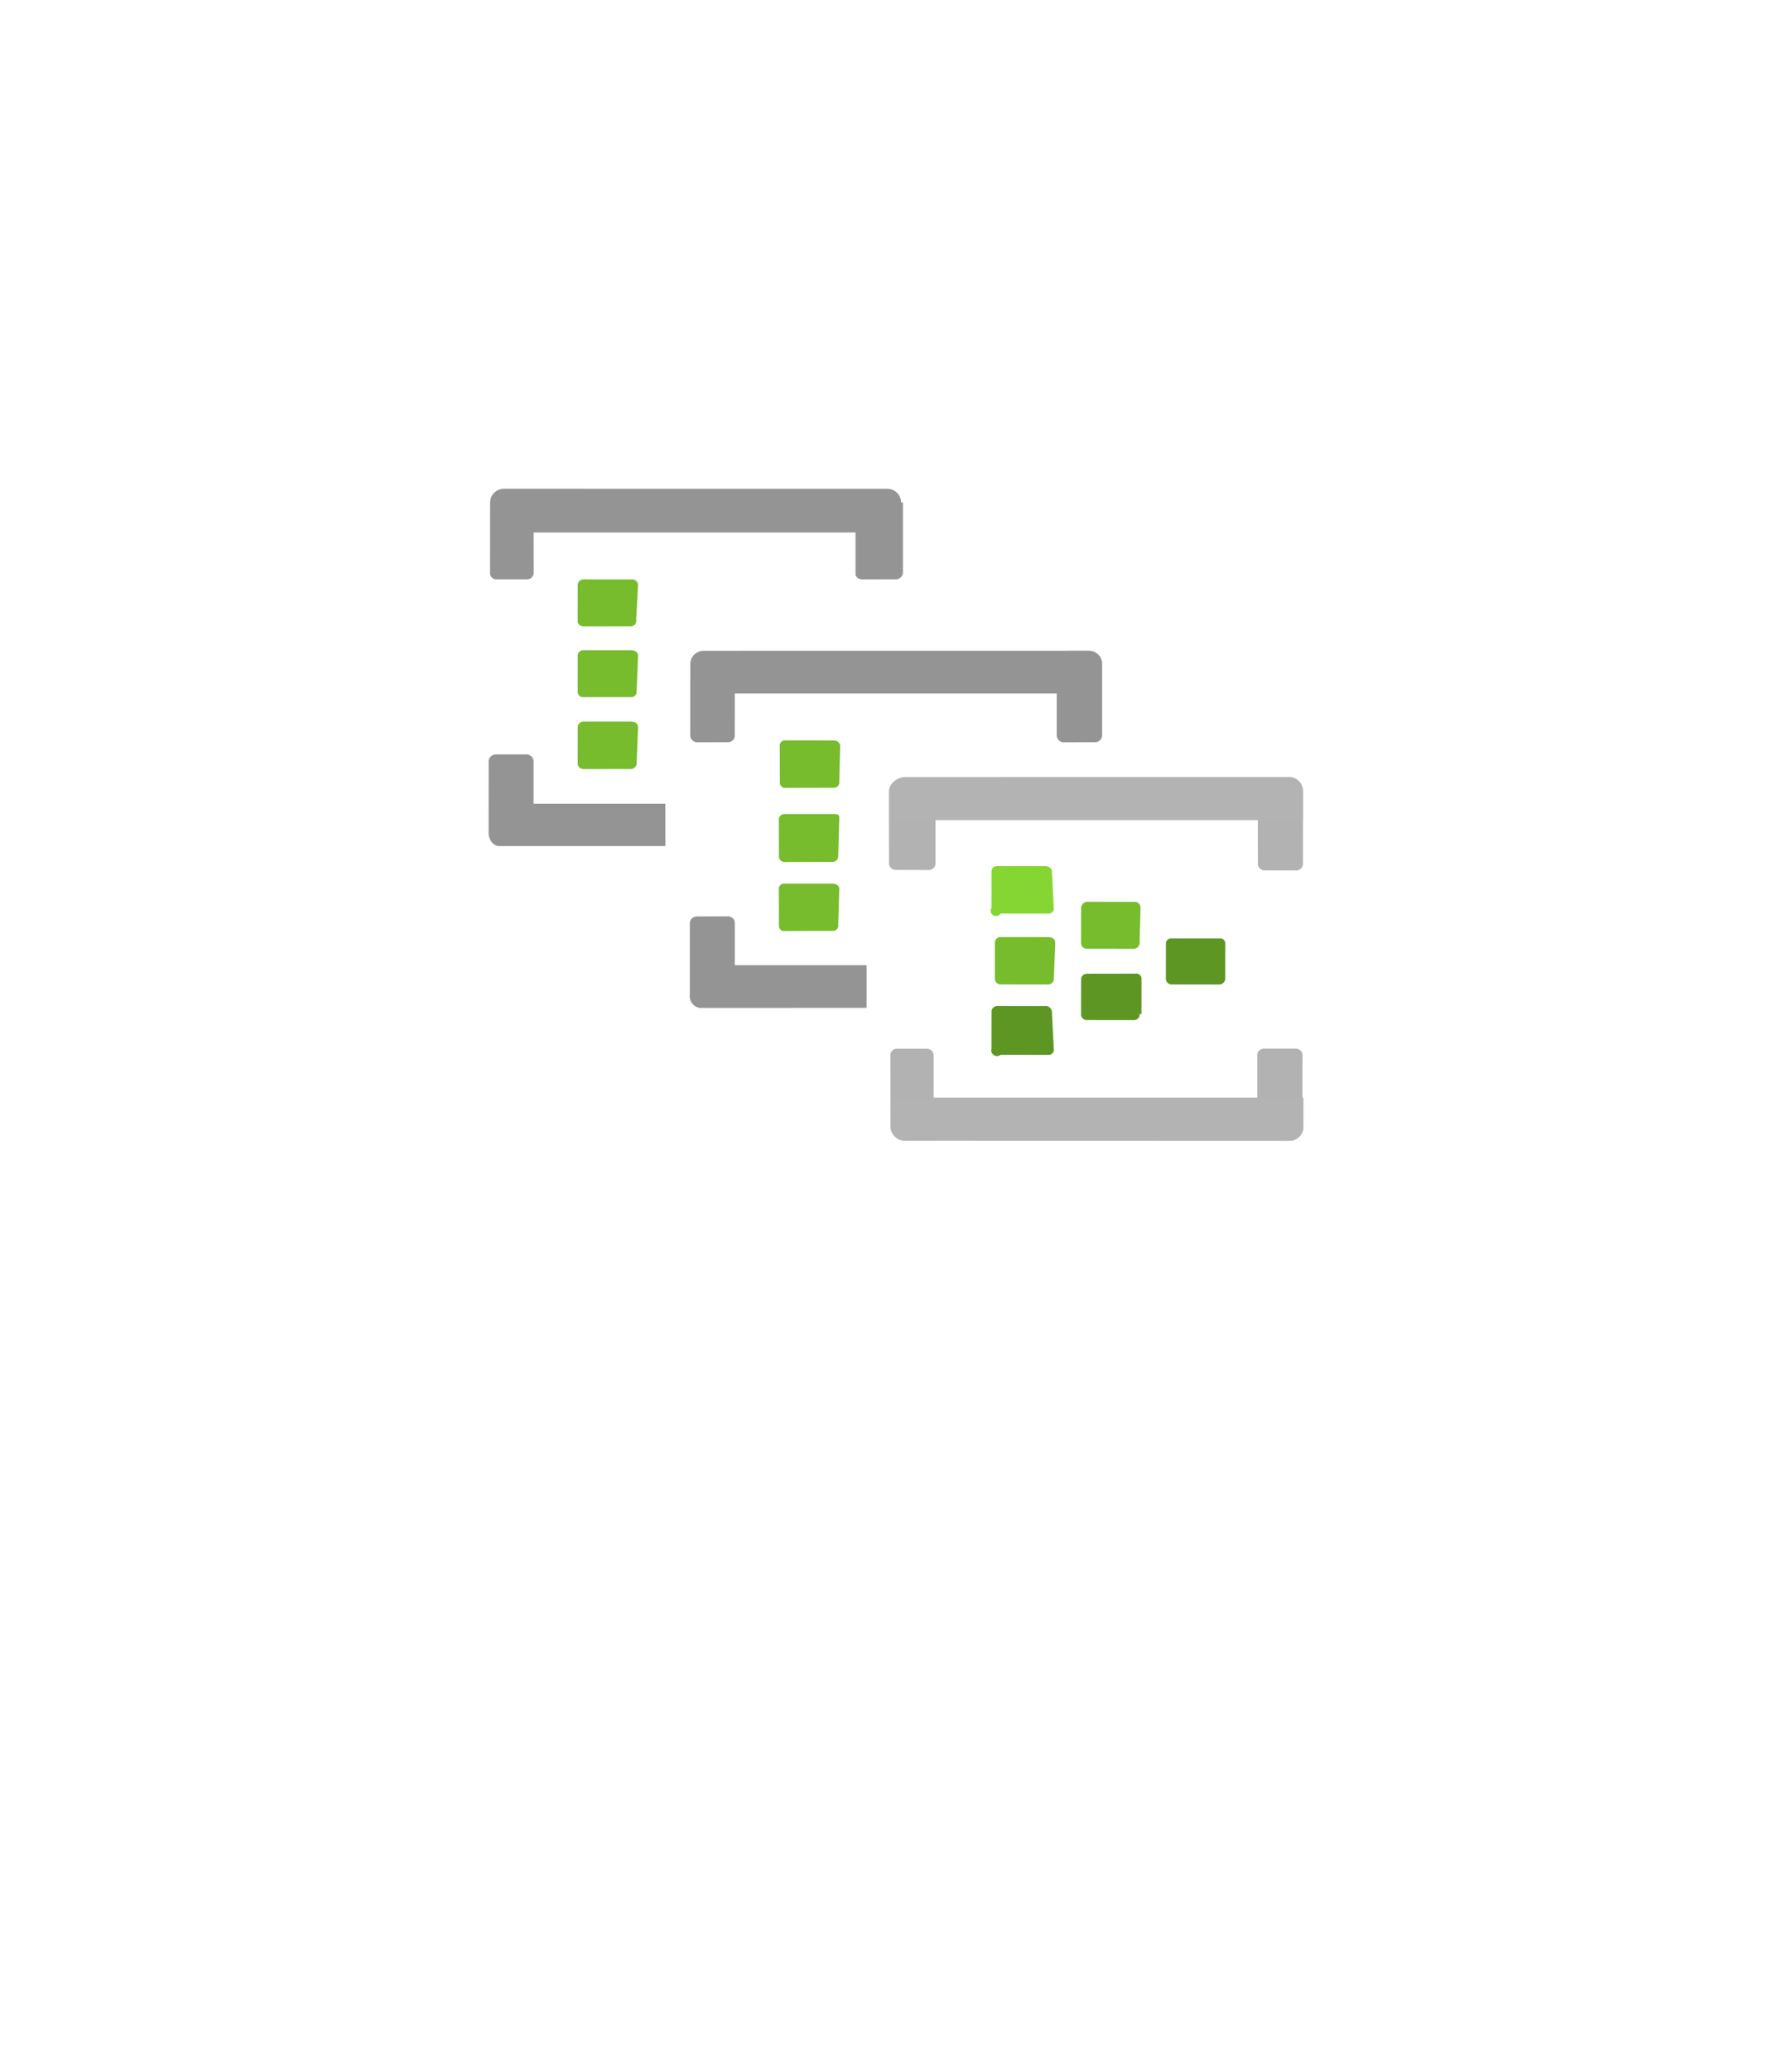 <?xml version="1.0" encoding="UTF-8" standalone="no"?>
<!DOCTYPE svg PUBLIC "-//W3C//DTD SVG 1.1//EN" "http://www.w3.org/Graphics/SVG/1.1/DTD/svg11.dtd">
<!-- Generated by Microsoft Visio, SVG Export Event Hub Cluster.svg Page-1 -->
<svg xmlns="http://www.w3.org/2000/svg" xmlns:xlink="http://www.w3.org/1999/xlink" xmlns:ev="http://www.w3.org/2001/xml-events"
		width="1.732in" height="2in" viewBox="0 0 124.693 143.984" xml:space="preserve" color-interpolation-filters="sRGB"
		class="st7">
	<style type="text/css">
	<![CDATA[
		.st1 {fill:#b3b3b3;stroke:none;stroke-linecap:butt;stroke-width:34}
		.st2 {fill:#b3b3b3;fill-opacity:0.5;stroke:none;stroke-linecap:butt;stroke-width:34}
		.st3 {fill:#76bc2d;stroke:none;stroke-linecap:butt;stroke-width:34}
		.st4 {fill:#5e9624;stroke:none;stroke-linecap:butt;stroke-width:34}
		.st5 {fill:#86d633;stroke:none;stroke-linecap:butt;stroke-width:34}
		.st6 {fill:#949494;stroke:none;stroke-linecap:butt;stroke-width:34}
		.st7 {fill:none;fill-rule:evenodd;font-size:12px;overflow:visible;stroke-linecap:square;stroke-miterlimit:3}
	]]>
	</style>

	<g>
		<title>Page-1</title>
		<g id="group2906-1" transform="translate(34,-64.63)">
			<title>Event Hub Cluster</title>
			<g id="group2907-2">
				<title> Icon-analytics-149</title>
				<g id="group2908-3" transform="translate(27.863,-18.808)">
					<title>Sheet.2908</title>
					<g id="shape2909-4" transform="translate(-2.89768E-14,-0.033)">
						<title>Sheet.2909</title>
						<path d="M1.07 137.62 L3.23 137.62 L3.23 143.53 a0.467 0.457 0 0 1 -0.467 0.457 L0.47 143.98
									 a0.467 0.457 0 0 1 -0.467 -0.457 L0 138.56 a0.967 0.947 0 0 1 1.067 -0.947
									 Z" class="st1"/>
					</g>
					<g id="shape2910-6" transform="translate(-2.89768E-14,-0.033)">
						<title>Sheet.2910</title>
						<path d="M1.07 137.62 L3.23 137.62 L3.23 143.53 a0.467 0.457 0 0 1 -0.467 0.457 L0.47 143.98
									 a0.467 0.457 0 0 1 -0.467 -0.457 L0 138.56 a0.967 0.947 0 0 1 1.067 -0.947
									 Z" class="st2"/>
					</g>
					<g id="shape2911-8" transform="translate(25.663,0)">
						<title>Sheet.2911</title>
						<path d="M0 137.58 L2.17 137.58 a0.967 0.947 0 0 1 0.967 0.947 L3.13 143.53 a0.467 0.457
									 0 0 1 -0.467 0.457 L0.47 143.98 a0.467 0.457 0 0 1 -0.467 -0.457 L0 137.58
									 Z" class="st1"/>
					</g>
					<g id="shape2912-10" transform="translate(25.663,0)">
						<title>Sheet.2912</title>
						<path d="M0 137.58 L2.17 137.58 a0.967 0.947 0 0 1 0.967 0.947 L3.13 143.53 a0.467 0.457
									 0 0 1 -0.467 0.457 L0.47 143.98 a0.467 0.457 0 0 1 -0.467 -0.457 L0 137.58
									 Z" class="st2"/>
					</g>
					<g id="shape2913-12" transform="translate(0.133,-3.494)">
						<title>Sheet.2913</title>
						<path d="M28.66 141.93 L28.66 143.98 L0 143.98 L0 141.93 a0.967 0.947 0 0 1 0.967 -0.947 L27.63
									 140.98 a0.967 0.947 0 0 1 1.033 0.947 Z" class="st1"/>
					</g>
				</g>
				<g id="group2914-14" transform="translate(27.963,1.13687E-13)">
					<title>Sheet.2914</title>
					<g id="shape2915-15" transform="translate(5.77038E-14,-0.033)">
						<title>Sheet.2915</title>
						<path d="M0.37 137.62 L2.53 137.62 a0.467 0.457 0 0 1 0.467 0.457 L3 143.98 L0.97 143.98 a0.967
									 0.947 0 0 1 -0.967 -0.947 L0 137.98 a0.467 0.457 0 0 1 0.367 -0.359 Z"
								class="st1"/>
					</g>
					<g id="shape2916-17" transform="translate(5.77038E-14,-0.033)">
						<title>Sheet.2916</title>
						<path d="M0.37 137.62 L2.53 137.62 a0.467 0.457 0 0 1 0.467 0.457 L3 143.98 L0.97 143.98 a0.967
									 0.947 0 0 1 -0.967 -0.947 L0 137.98 a0.467 0.457 0 0 1 0.367 -0.359 Z"
								class="st2"/>
					</g>
					<g id="shape2917-19" transform="translate(25.53,0)">
						<title>Sheet.2917</title>
						<path d="M0.5 137.58 L2.67 137.58 a0.467 0.457 0 0 1 0.467 0.457 L3.13 143.04 a0.967 0.947
									 0 0 1 -0.967 0.947 L0 143.98 L0 137.94 a0.467 0.457 0 0 1 0.5 -0.359 Z"
								class="st1"/>
					</g>
					<g id="shape2918-21" transform="translate(25.53,0)">
						<title>Sheet.2918</title>
						<path d="M0.5 137.58 L2.67 137.58 a0.467 0.457 0 0 1 0.467 0.457 L3.13 143.04 a0.967 0.947
									 0 0 1 -0.967 0.947 L0 143.98 L0 137.94 a0.467 0.457 0 0 1 0.5 -0.359 Z"
								class="st2"/>
					</g>
					<g id="shape2919-23" transform="translate(0.033,0)">
						<title>Sheet.2919</title>
						<path d="M0 143.04 L0 140.98 L28.7 140.98 L28.7 143.04 a0.967 0.947 0 0 1 -0.967 0.947 L1.07
									 143.98 a0.967 0.947 0 0 1 -1.067 -0.947 Z" class="st1"/>
					</g>
				</g>
				<g id="shape2920-25" transform="translate(41.228,-13.355)">
					<title>Sheet.2920</title>
					<path d="M4.07 143.56 a0.433 0.424 0 0 1 -0.367 0.424 L0.43 143.98 a0.4 0.392 0 0 1 -0.433
								 -0.392 L0 141.14 a0.467 0.457 0 0 1 0.367 -0.424 L3.7 140.72 a0.4 0.392 0 0
								 1 0.433 0.392 L4.07 143.56 Z" class="st3"/>
				</g>
				<g id="shape2921-27" transform="translate(41.228,-8.392)">
					<title>Sheet.2921</title>
					<path d="M10.03 141.08 a0.433 0.424 0 0 1 -0.367 0.424 L6.33 141.5 a0.4 0.392 0 0 1 -0.433
								 -0.392 L5.9 138.69 a0.367 0.359 0 0 1 0.367 -0.392 L9.6 138.3 a0.367 0.359 0
								 0 1 0.433 0.359 L10.03 141.08 ZM4.07 143.56 a0.4 0.392 0 0 1 -0.367 0.424 L0.43
								 143.98 a0.4 0.392 0 0 1 -0.433 -0.359 L0 141.18 a0.4 0.392 0 0 1 0.433 -0.424
								 L3.77 140.75 a0.367 0.359 0 0 1 0.433 0.359 L4.2 143.56 L4.07 143.56 Z" class="st4"/>
				</g>
				<g id="shape2922-29" transform="translate(34.996,-15.69)">
					<title>Sheet.2922</title>
					<path d="M4.33 143.48 a0.367 0.359 0 0 1 -0.367 0.392 L0.63 143.87 a0.374 0.367 0 0 1 -0.633
								 -0.392 L0 140.96 a0.367 0.359 0 0 1 0.367 -0.392 L3.7 140.57 C4.03 140.57 4.2 140.74
								 4.2 140.96 L4.33 143.48 Z" class="st5"/>
				</g>
				<g id="shape2923-31" transform="translate(35.229,-10.873)">
					<title>Sheet.2923</title>
					<path d="M4.1 143.56 a0.4 0.392 0 0 1 -0.367 0.424 L0.4 143.98 a0.4 0.392 0 0 1 -0.4 -0.392
								 L0 141.11 a0.4 0.392 0 0 1 0.367 -0.424 L3.7 140.69 C4.03 140.69 4.2 140.85 4.2 141.11
								 L4.1 143.56 Z" class="st3"/>
				</g>
				<g id="shape2924-33" transform="translate(34.996,-5.956)">
					<title>Sheet.2924</title>
					<path d="M4.33 143.54 a0.367 0.359 0 0 1 -0.367 0.424 L0.63 143.96 a0.4 0.392 0 0 1 -0.633
								 -0.424 L0 140.99 a0.4 0.392 0 0 1 0.367 -0.424 L3.7 140.57 a0.433 0.424 0 0
								 1 0.5 0.424 L4.33 143.54 Z" class="st4"/>
				</g>
				<g id="shape2925-35" transform="translate(-2.79776E-13,-9.241)">
					<title>Sheet.2925</title>
					<path d="M42.69 120.05 a0.933 0.914 -180 0 0 -1.033 -0.914 L15 119.14 a0.933 0.914 -180 0 0 -0.967
								 0.914 L14.03 125.05 a0.5 0.49 -180 0 0 0.5 0.457 L16.66 125.5 a0.467 0.457
								 -180 0 0 0.467 -0.457 L17.13 122.11 L39.53 122.11 L39.53 125.05 a0.5 0.49 -180 0
								 0 0.5 0.457 L42.19 125.5 a0.5 0.49 -180 0 0 0.5 -0.457 L42.69 120.05 ZM17.13
								 138.07 a0.467 0.457 -180 0 0 -0.467 -0.457 L14.5 137.62 a0.5 0.49 -180 0 0
								 -0.5 0.457 L14 143.07 a0.833 0.816 -180 0 0 0.7 0.914 L26.3 143.98 L26.3 141.01
								 L17.13 141.01 L17.13 138.07 ZM28.7 108.82 a0.967 0.947 -180 0 0 -0.967 -0.947 L1.07
								 107.87 a0.967 0.947 -180 0 0 -0.967 0.947 L0.1 113.81 a0.467 0.457 -180 0 0 0.367
								 0.359 L2.67 114.17 a0.467 0.457 -180 0 0 0.467 -0.457 L3.13 110.91 L25.53 110.91
								 L25.53 113.88 a0.5 0.49 -180 0 0 0.5 0.294 L28.33 114.17 a0.5 0.49 -180
								 0 0 0.5 -0.457 L28.83 108.82 L28.7 108.82 ZM3.13 126.84 a0.5 0.49 -180 0 0 -0.467
								 -0.49 L0.47 126.35 a0.5 0.49 -180 0 0 -0.467 0.49 L0 131.8 C0 132.29 0.33 132.72
								 0.7 132.72 L12.3 132.72 L12.3 129.78 L3.13 129.78 L3.13 126.84 Z" class="st6"/>
				</g>
				<g id="shape2926-37" transform="translate(6.199,-14.596)">
					<title>Sheet.2926</title>
					<path d="M18.2 133.63 a0.367 0.359 0 0 1 -0.367 0.392 L14.5 134.03 a0.367 0.359 0 0 1 -0.433
								 -0.359 L14.06 131.15 a0.367 0.359 0 0 1 0.367 -0.424 L17.76 130.73 C18.1 130.73 18.26
								 130.89 18.26 131.15 L18.2 133.63 ZM18.2 136.11 C18.2 135.85 18.03 135.85 17.7 135.85 L14.36 135.85
								 a0.4 0.392 -180 0 0 -0.367 0.424 L14 138.83 a0.4 0.392 -180 0 0 0.433 0.359
								 L17.76 139.18 a0.4 0.392 -180 0 0 0.367 -0.424 L18.2 136.11 ZM18.2 141.08 C18.2 140.85
								 18.03 140.69 17.7 140.69 L14.36 140.69 a0.367 0.359 -180 0 0 -0.367 0.392 L14 143.63
								 a0.367 0.359 -180 0 0 0.433 0.359 L17.76 143.98 a0.367 0.359 -180 0 0 0.367
								 -0.424 L18.2 141.08 ZM4.2 119.89 a0.433 0.424 -180 0 0 -0.5 -0.359 L0.37 119.53
								 a0.4 0.392 -180 0 0 -0.367 0.424 L0 122.5 a0.4 0.392 -180 0 0 0.367 0.294
								 L3.7 122.79 a0.367 0.359 -180 0 0 0.367 -0.424 L4.2 119.89 ZM4.2 124.85 C4.2 124.62
								 4.03 124.46 3.7 124.46 L0.37 124.46 a0.367 0.359 -180 0 0 -0.367 0.392 L0 127.36 a0.367
								 0.359 -180 0 0 0.4 0.359 L3.73 127.72 a0.367 0.359 -180 0 0 0.367 -0.392 L4.2
								 124.85 ZM4.2 129.85 C4.2 129.58 4.03 129.42 3.7 129.42 L0.37 129.42 a0.4 0.392 -180 0 0 -0.367
								 0.424 L0 132.33 a0.4 0.392 -180 0 0 0.4 0.392 L3.73 132.72 a0.4 0.392 -180
								 0 0 0.367 -0.424 L4.2 129.85 Z" class="st3"/>
				</g>
			</g>
		</g>
	</g>
</svg>
